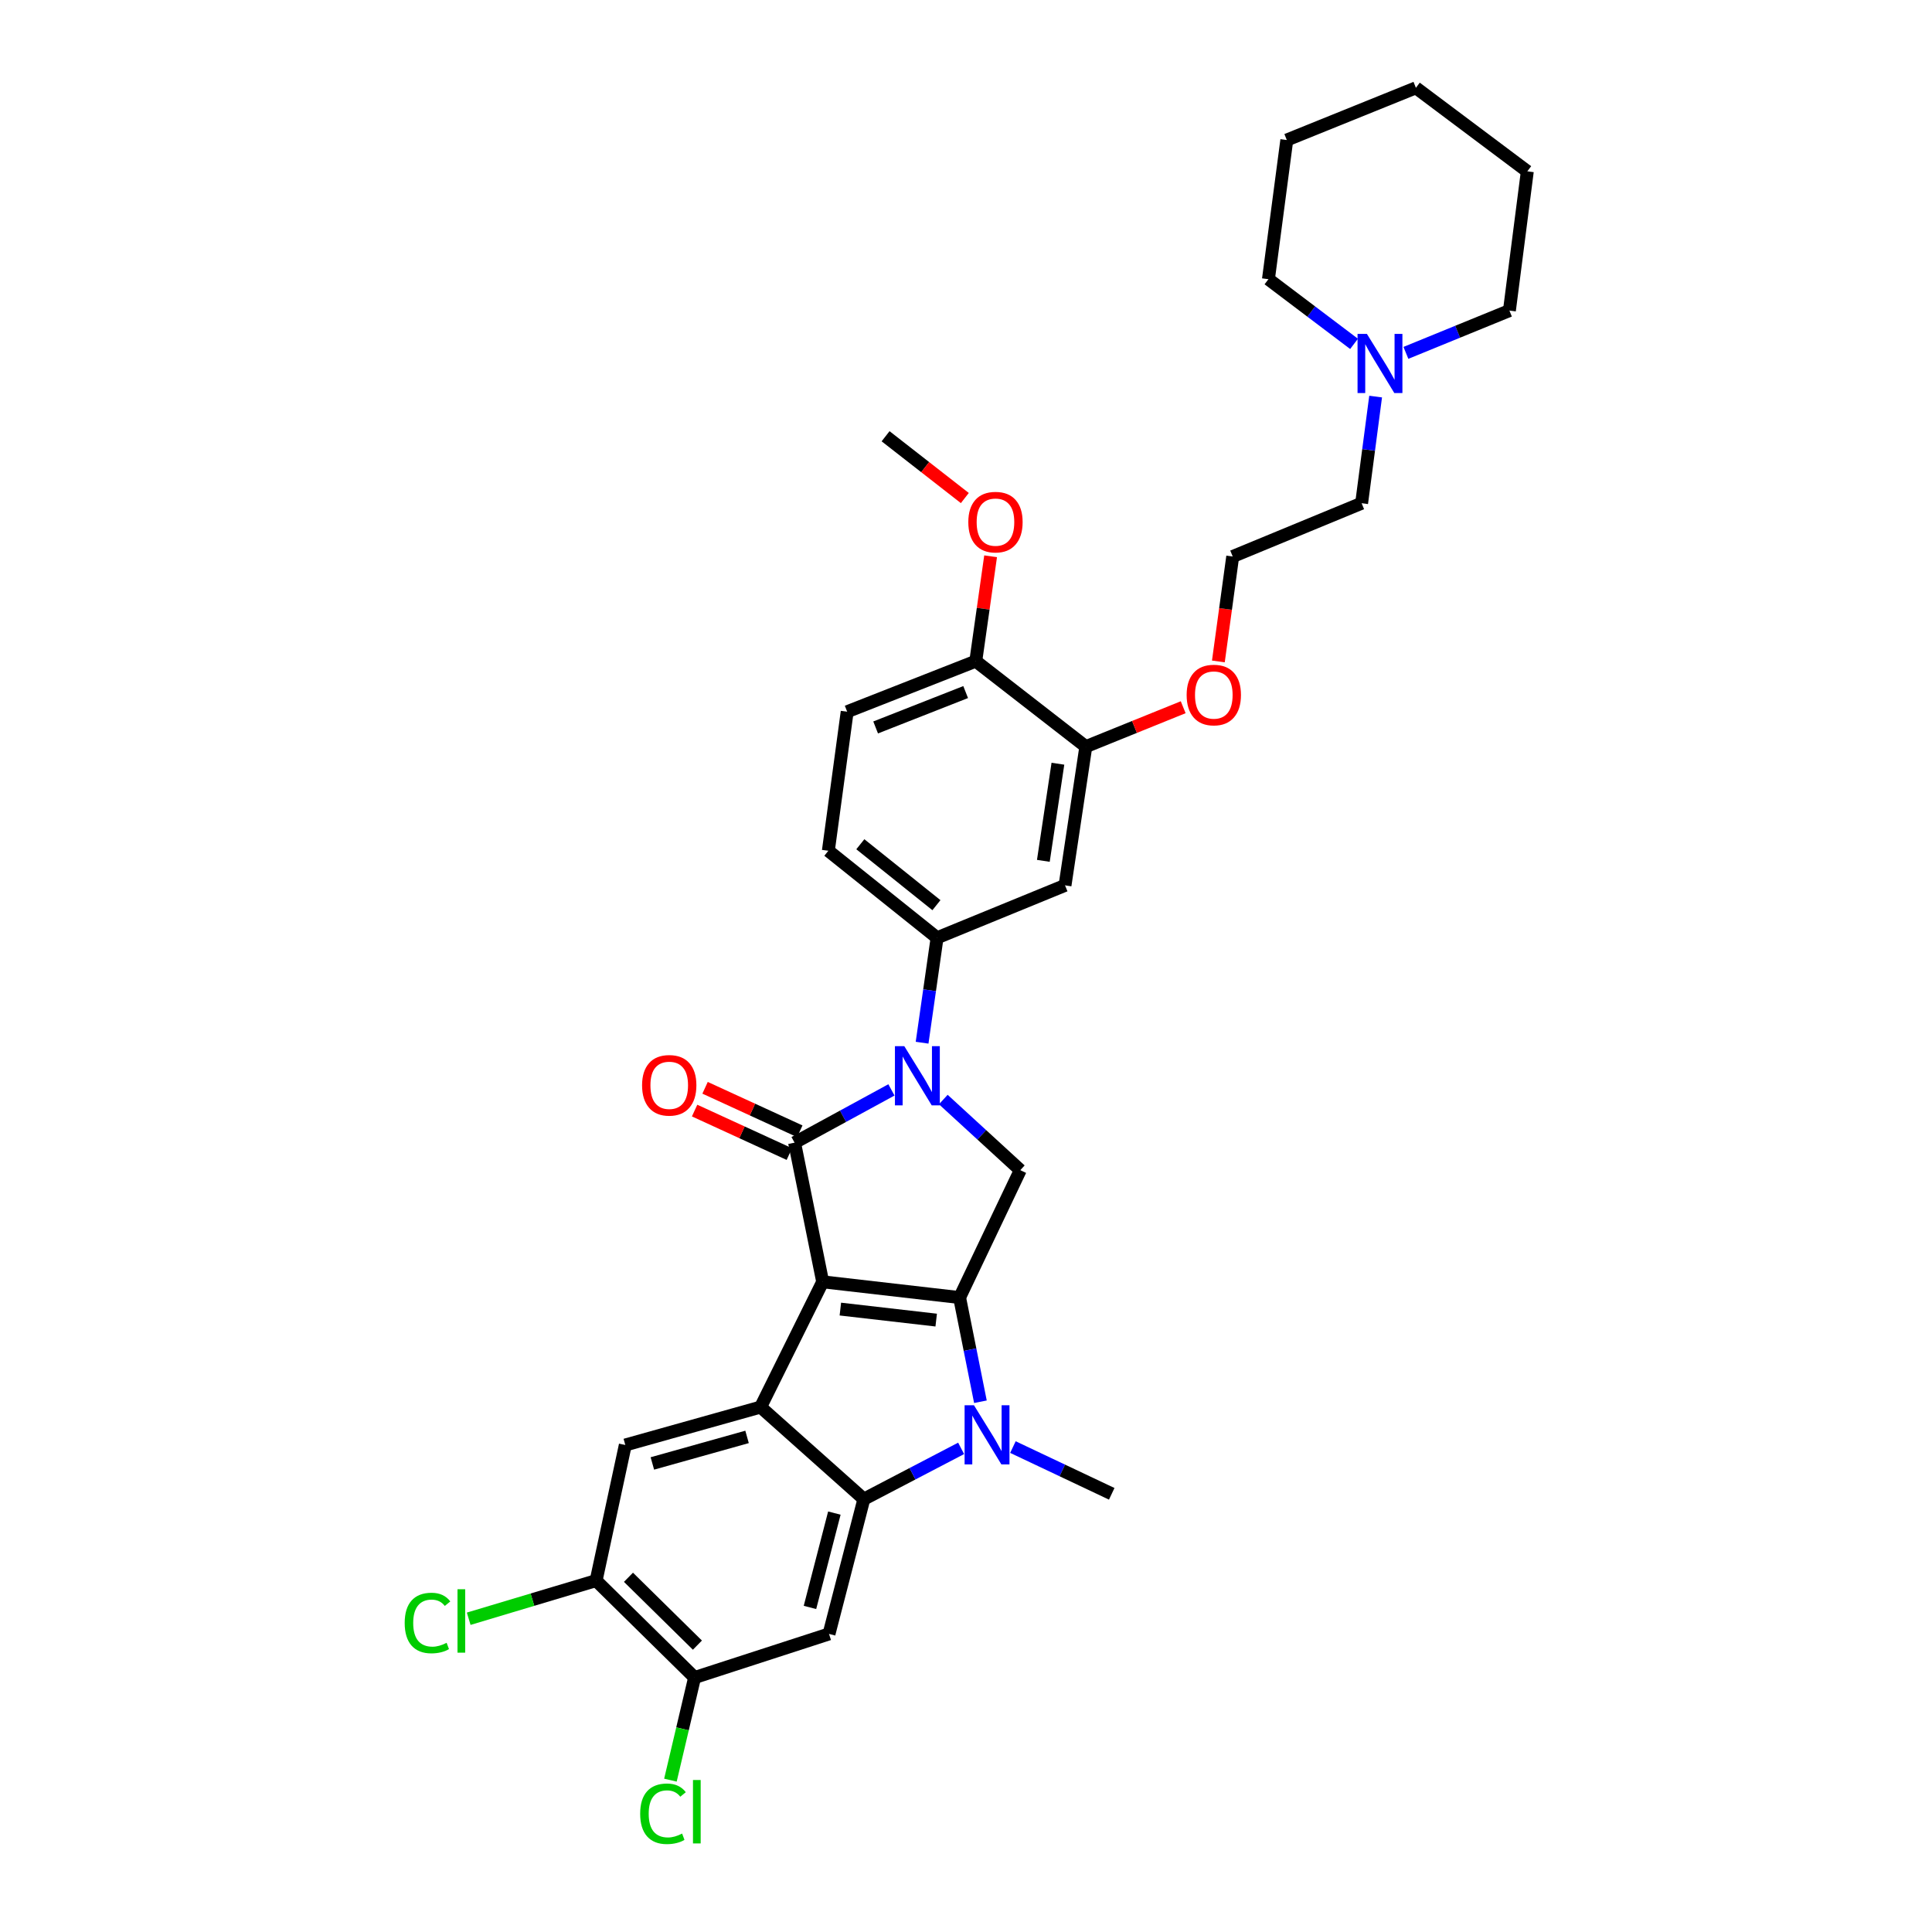 <?xml version='1.0' encoding='iso-8859-1'?>
<svg version='1.1' baseProfile='full'
              xmlns='http://www.w3.org/2000/svg'
                      xmlns:rdkit='http://www.rdkit.org/xml'
                      xmlns:xlink='http://www.w3.org/1999/xlink'
                  xml:space='preserve'
width='300px' height='300px' viewBox='0 0 300 300'>
<!-- END OF HEADER -->
<rect style='opacity:1.0;fill:#FFFFFF;stroke:none' width='300' height='300' x='0' y='0'> </rect>
<path class='bond-0' d='M 137.513,67.74 L 143.665,72.538' style='fill:none;fill-rule:evenodd;stroke:#000000;stroke-width:2.0px;stroke-linecap:butt;stroke-linejoin:miter;stroke-opacity:1' />
<path class='bond-0' d='M 143.665,72.538 L 149.818,77.336' style='fill:none;fill-rule:evenodd;stroke:#FF0000;stroke-width:2.0px;stroke-linecap:butt;stroke-linejoin:miter;stroke-opacity:1' />
<path class='bond-1' d='M 153.821,86.38 L 152.67,94.522' style='fill:none;fill-rule:evenodd;stroke:#FF0000;stroke-width:2.0px;stroke-linecap:butt;stroke-linejoin:miter;stroke-opacity:1' />
<path class='bond-1' d='M 152.67,94.522 L 151.518,102.664' style='fill:none;fill-rule:evenodd;stroke:#000000;stroke-width:2.0px;stroke-linecap:butt;stroke-linejoin:miter;stroke-opacity:1' />
<path class='bond-2' d='M 151.518,102.664 L 131.549,110.514' style='fill:none;fill-rule:evenodd;stroke:#000000;stroke-width:2.0px;stroke-linecap:butt;stroke-linejoin:miter;stroke-opacity:1' />
<path class='bond-2' d='M 149.947,107.464 L 135.969,112.959' style='fill:none;fill-rule:evenodd;stroke:#000000;stroke-width:2.0px;stroke-linecap:butt;stroke-linejoin:miter;stroke-opacity:1' />
<path class='bond-32' d='M 151.518,102.664 L 168.606,115.936' style='fill:none;fill-rule:evenodd;stroke:#000000;stroke-width:2.0px;stroke-linecap:butt;stroke-linejoin:miter;stroke-opacity:1' />
<path class='bond-3' d='M 131.549,110.514 L 128.627,132.105' style='fill:none;fill-rule:evenodd;stroke:#000000;stroke-width:2.0px;stroke-linecap:butt;stroke-linejoin:miter;stroke-opacity:1' />
<path class='bond-4' d='M 128.627,132.105 L 145.509,145.62' style='fill:none;fill-rule:evenodd;stroke:#000000;stroke-width:2.0px;stroke-linecap:butt;stroke-linejoin:miter;stroke-opacity:1' />
<path class='bond-4' d='M 133.592,131.093 L 145.409,140.554' style='fill:none;fill-rule:evenodd;stroke:#000000;stroke-width:2.0px;stroke-linecap:butt;stroke-linejoin:miter;stroke-opacity:1' />
<path class='bond-5' d='M 145.509,145.62 L 144.346,153.765' style='fill:none;fill-rule:evenodd;stroke:#000000;stroke-width:2.0px;stroke-linecap:butt;stroke-linejoin:miter;stroke-opacity:1' />
<path class='bond-5' d='M 144.346,153.765 L 143.182,161.91' style='fill:none;fill-rule:evenodd;stroke:#0000FF;stroke-width:2.0px;stroke-linecap:butt;stroke-linejoin:miter;stroke-opacity:1' />
<path class='bond-21' d='M 145.509,145.62 L 165.376,137.48' style='fill:none;fill-rule:evenodd;stroke:#000000;stroke-width:2.0px;stroke-linecap:butt;stroke-linejoin:miter;stroke-opacity:1' />
<path class='bond-6' d='M 146.475,170.736 L 152.453,176.219' style='fill:none;fill-rule:evenodd;stroke:#0000FF;stroke-width:2.0px;stroke-linecap:butt;stroke-linejoin:miter;stroke-opacity:1' />
<path class='bond-6' d='M 152.453,176.219 L 158.431,181.701' style='fill:none;fill-rule:evenodd;stroke:#000000;stroke-width:2.0px;stroke-linecap:butt;stroke-linejoin:miter;stroke-opacity:1' />
<path class='bond-34' d='M 138.422,169.238 L 130.901,173.336' style='fill:none;fill-rule:evenodd;stroke:#0000FF;stroke-width:2.0px;stroke-linecap:butt;stroke-linejoin:miter;stroke-opacity:1' />
<path class='bond-34' d='M 130.901,173.336 L 123.38,177.435' style='fill:none;fill-rule:evenodd;stroke:#000000;stroke-width:2.0px;stroke-linecap:butt;stroke-linejoin:miter;stroke-opacity:1' />
<path class='bond-7' d='M 158.431,181.701 L 149.005,201.483' style='fill:none;fill-rule:evenodd;stroke:#000000;stroke-width:2.0px;stroke-linecap:butt;stroke-linejoin:miter;stroke-opacity:1' />
<path class='bond-8' d='M 149.005,201.483 L 127.745,199.04' style='fill:none;fill-rule:evenodd;stroke:#000000;stroke-width:2.0px;stroke-linecap:butt;stroke-linejoin:miter;stroke-opacity:1' />
<path class='bond-8' d='M 145.372,204.984 L 130.49,203.273' style='fill:none;fill-rule:evenodd;stroke:#000000;stroke-width:2.0px;stroke-linecap:butt;stroke-linejoin:miter;stroke-opacity:1' />
<path class='bond-35' d='M 149.005,201.483 L 150.622,209.573' style='fill:none;fill-rule:evenodd;stroke:#000000;stroke-width:2.0px;stroke-linecap:butt;stroke-linejoin:miter;stroke-opacity:1' />
<path class='bond-35' d='M 150.622,209.573 L 152.24,217.663' style='fill:none;fill-rule:evenodd;stroke:#0000FF;stroke-width:2.0px;stroke-linecap:butt;stroke-linejoin:miter;stroke-opacity:1' />
<path class='bond-9' d='M 127.745,199.04 L 118.102,218.49' style='fill:none;fill-rule:evenodd;stroke:#000000;stroke-width:2.0px;stroke-linecap:butt;stroke-linejoin:miter;stroke-opacity:1' />
<path class='bond-19' d='M 127.745,199.04 L 123.38,177.435' style='fill:none;fill-rule:evenodd;stroke:#000000;stroke-width:2.0px;stroke-linecap:butt;stroke-linejoin:miter;stroke-opacity:1' />
<path class='bond-10' d='M 118.102,218.49 L 97.098,224.378' style='fill:none;fill-rule:evenodd;stroke:#000000;stroke-width:2.0px;stroke-linecap:butt;stroke-linejoin:miter;stroke-opacity:1' />
<path class='bond-10' d='M 116.002,223.122 L 101.299,227.243' style='fill:none;fill-rule:evenodd;stroke:#000000;stroke-width:2.0px;stroke-linecap:butt;stroke-linejoin:miter;stroke-opacity:1' />
<path class='bond-36' d='M 118.102,218.49 L 134.14,232.786' style='fill:none;fill-rule:evenodd;stroke:#000000;stroke-width:2.0px;stroke-linecap:butt;stroke-linejoin:miter;stroke-opacity:1' />
<path class='bond-11' d='M 97.098,224.378 L 92.564,245.435' style='fill:none;fill-rule:evenodd;stroke:#000000;stroke-width:2.0px;stroke-linecap:butt;stroke-linejoin:miter;stroke-opacity:1' />
<path class='bond-12' d='M 92.564,245.435 L 82.672,248.396' style='fill:none;fill-rule:evenodd;stroke:#000000;stroke-width:2.0px;stroke-linecap:butt;stroke-linejoin:miter;stroke-opacity:1' />
<path class='bond-12' d='M 82.672,248.396 L 72.78,251.358' style='fill:none;fill-rule:evenodd;stroke:#00CC00;stroke-width:2.0px;stroke-linecap:butt;stroke-linejoin:miter;stroke-opacity:1' />
<path class='bond-13' d='M 92.564,245.435 L 107.856,260.487' style='fill:none;fill-rule:evenodd;stroke:#000000;stroke-width:2.0px;stroke-linecap:butt;stroke-linejoin:miter;stroke-opacity:1' />
<path class='bond-13' d='M 97.588,244.918 L 108.293,255.455' style='fill:none;fill-rule:evenodd;stroke:#000000;stroke-width:2.0px;stroke-linecap:butt;stroke-linejoin:miter;stroke-opacity:1' />
<path class='bond-14' d='M 107.856,260.487 L 105.98,268.454' style='fill:none;fill-rule:evenodd;stroke:#000000;stroke-width:2.0px;stroke-linecap:butt;stroke-linejoin:miter;stroke-opacity:1' />
<path class='bond-14' d='M 105.98,268.454 L 104.103,276.421' style='fill:none;fill-rule:evenodd;stroke:#00CC00;stroke-width:2.0px;stroke-linecap:butt;stroke-linejoin:miter;stroke-opacity:1' />
<path class='bond-15' d='M 107.856,260.487 L 128.728,253.715' style='fill:none;fill-rule:evenodd;stroke:#000000;stroke-width:2.0px;stroke-linecap:butt;stroke-linejoin:miter;stroke-opacity:1' />
<path class='bond-16' d='M 128.728,253.715 L 134.14,232.786' style='fill:none;fill-rule:evenodd;stroke:#000000;stroke-width:2.0px;stroke-linecap:butt;stroke-linejoin:miter;stroke-opacity:1' />
<path class='bond-16' d='M 125.771,249.601 L 129.559,234.951' style='fill:none;fill-rule:evenodd;stroke:#000000;stroke-width:2.0px;stroke-linecap:butt;stroke-linejoin:miter;stroke-opacity:1' />
<path class='bond-17' d='M 134.14,232.786 L 141.691,228.843' style='fill:none;fill-rule:evenodd;stroke:#000000;stroke-width:2.0px;stroke-linecap:butt;stroke-linejoin:miter;stroke-opacity:1' />
<path class='bond-17' d='M 141.691,228.843 L 149.243,224.901' style='fill:none;fill-rule:evenodd;stroke:#0000FF;stroke-width:2.0px;stroke-linecap:butt;stroke-linejoin:miter;stroke-opacity:1' />
<path class='bond-18' d='M 157.286,224.701 L 164.957,228.33' style='fill:none;fill-rule:evenodd;stroke:#0000FF;stroke-width:2.0px;stroke-linecap:butt;stroke-linejoin:miter;stroke-opacity:1' />
<path class='bond-18' d='M 164.957,228.33 L 172.628,231.959' style='fill:none;fill-rule:evenodd;stroke:#000000;stroke-width:2.0px;stroke-linecap:butt;stroke-linejoin:miter;stroke-opacity:1' />
<path class='bond-20' d='M 124.192,175.666 L 116.837,172.289' style='fill:none;fill-rule:evenodd;stroke:#000000;stroke-width:2.0px;stroke-linecap:butt;stroke-linejoin:miter;stroke-opacity:1' />
<path class='bond-20' d='M 116.837,172.289 L 109.483,168.912' style='fill:none;fill-rule:evenodd;stroke:#FF0000;stroke-width:2.0px;stroke-linecap:butt;stroke-linejoin:miter;stroke-opacity:1' />
<path class='bond-20' d='M 122.568,179.203 L 115.213,175.826' style='fill:none;fill-rule:evenodd;stroke:#000000;stroke-width:2.0px;stroke-linecap:butt;stroke-linejoin:miter;stroke-opacity:1' />
<path class='bond-20' d='M 115.213,175.826 L 107.858,172.449' style='fill:none;fill-rule:evenodd;stroke:#FF0000;stroke-width:2.0px;stroke-linecap:butt;stroke-linejoin:miter;stroke-opacity:1' />
<path class='bond-22' d='M 165.376,137.48 L 168.606,115.936' style='fill:none;fill-rule:evenodd;stroke:#000000;stroke-width:2.0px;stroke-linecap:butt;stroke-linejoin:miter;stroke-opacity:1' />
<path class='bond-22' d='M 162.011,133.671 L 164.272,118.59' style='fill:none;fill-rule:evenodd;stroke:#000000;stroke-width:2.0px;stroke-linecap:butt;stroke-linejoin:miter;stroke-opacity:1' />
<path class='bond-23' d='M 168.606,115.936 L 176.166,112.876' style='fill:none;fill-rule:evenodd;stroke:#000000;stroke-width:2.0px;stroke-linecap:butt;stroke-linejoin:miter;stroke-opacity:1' />
<path class='bond-23' d='M 176.166,112.876 L 183.726,109.817' style='fill:none;fill-rule:evenodd;stroke:#FF0000;stroke-width:2.0px;stroke-linecap:butt;stroke-linejoin:miter;stroke-opacity:1' />
<path class='bond-24' d='M 189.188,102.707 L 190.302,94.56' style='fill:none;fill-rule:evenodd;stroke:#FF0000;stroke-width:2.0px;stroke-linecap:butt;stroke-linejoin:miter;stroke-opacity:1' />
<path class='bond-24' d='M 190.302,94.56 L 191.415,86.413' style='fill:none;fill-rule:evenodd;stroke:#000000;stroke-width:2.0px;stroke-linecap:butt;stroke-linejoin:miter;stroke-opacity:1' />
<path class='bond-25' d='M 191.415,86.413 L 211.431,78.143' style='fill:none;fill-rule:evenodd;stroke:#000000;stroke-width:2.0px;stroke-linecap:butt;stroke-linejoin:miter;stroke-opacity:1' />
<path class='bond-26' d='M 211.431,78.143 L 212.519,69.861' style='fill:none;fill-rule:evenodd;stroke:#000000;stroke-width:2.0px;stroke-linecap:butt;stroke-linejoin:miter;stroke-opacity:1' />
<path class='bond-26' d='M 212.519,69.861 L 213.607,61.58' style='fill:none;fill-rule:evenodd;stroke:#0000FF;stroke-width:2.0px;stroke-linecap:butt;stroke-linejoin:miter;stroke-opacity:1' />
<path class='bond-27' d='M 210.256,53.397 L 203.609,48.375' style='fill:none;fill-rule:evenodd;stroke:#0000FF;stroke-width:2.0px;stroke-linecap:butt;stroke-linejoin:miter;stroke-opacity:1' />
<path class='bond-27' d='M 203.609,48.375 L 196.962,43.353' style='fill:none;fill-rule:evenodd;stroke:#000000;stroke-width:2.0px;stroke-linecap:butt;stroke-linejoin:miter;stroke-opacity:1' />
<path class='bond-33' d='M 218.309,54.794 L 226.345,51.51' style='fill:none;fill-rule:evenodd;stroke:#0000FF;stroke-width:2.0px;stroke-linecap:butt;stroke-linejoin:miter;stroke-opacity:1' />
<path class='bond-33' d='M 226.345,51.51 L 234.381,48.227' style='fill:none;fill-rule:evenodd;stroke:#000000;stroke-width:2.0px;stroke-linecap:butt;stroke-linejoin:miter;stroke-opacity:1' />
<path class='bond-28' d='M 196.962,43.353 L 199.814,21.741' style='fill:none;fill-rule:evenodd;stroke:#000000;stroke-width:2.0px;stroke-linecap:butt;stroke-linejoin:miter;stroke-opacity:1' />
<path class='bond-29' d='M 199.814,21.741 L 219.861,13.636' style='fill:none;fill-rule:evenodd;stroke:#000000;stroke-width:2.0px;stroke-linecap:butt;stroke-linejoin:miter;stroke-opacity:1' />
<path class='bond-30' d='M 219.861,13.636 L 237.161,26.605' style='fill:none;fill-rule:evenodd;stroke:#000000;stroke-width:2.0px;stroke-linecap:butt;stroke-linejoin:miter;stroke-opacity:1' />
<path class='bond-31' d='M 237.161,26.605 L 234.381,48.227' style='fill:none;fill-rule:evenodd;stroke:#000000;stroke-width:2.0px;stroke-linecap:butt;stroke-linejoin:miter;stroke-opacity:1' />
<path  class='atom-1' d='M 150.359 81.072
Q 150.359 78.866, 151.449 77.633
Q 152.539 76.401, 154.576 76.401
Q 156.613 76.401, 157.703 77.633
Q 158.793 78.866, 158.793 81.072
Q 158.793 83.304, 157.69 84.575
Q 156.587 85.834, 154.576 85.834
Q 152.552 85.834, 151.449 84.575
Q 150.359 83.317, 150.359 81.072
M 154.576 84.796
Q 155.977 84.796, 156.73 83.862
Q 157.495 82.914, 157.495 81.072
Q 157.495 79.268, 156.73 78.36
Q 155.977 77.439, 154.576 77.439
Q 153.175 77.439, 152.409 78.347
Q 151.656 79.255, 151.656 81.072
Q 151.656 82.927, 152.409 83.862
Q 153.175 84.796, 154.576 84.796
' fill='#FF0000'/>
<path  class='atom-6' d='M 140.419 162.451
L 143.429 167.317
Q 143.727 167.797, 144.207 168.666
Q 144.687 169.535, 144.713 169.587
L 144.713 162.451
L 145.933 162.451
L 145.933 171.637
L 144.674 171.637
L 141.444 166.318
Q 141.067 165.695, 140.665 164.981
Q 140.276 164.268, 140.159 164.047
L 140.159 171.637
L 138.965 171.637
L 138.965 162.451
L 140.419 162.451
' fill='#0000FF'/>
<path  class='atom-13' d='M 62.84 252.018
Q 62.84 249.735, 63.903 248.541
Q 64.98 247.334, 67.017 247.334
Q 68.912 247.334, 69.924 248.671
L 69.068 249.371
Q 68.328 248.398, 67.017 248.398
Q 65.629 248.398, 64.89 249.333
Q 64.163 250.254, 64.163 252.018
Q 64.163 253.835, 64.915 254.769
Q 65.681 255.703, 67.16 255.703
Q 68.172 255.703, 69.353 255.094
L 69.716 256.067
Q 69.236 256.378, 68.51 256.56
Q 67.783 256.741, 66.979 256.741
Q 64.98 256.741, 63.903 255.522
Q 62.84 254.302, 62.84 252.018
' fill='#00CC00'/>
<path  class='atom-13' d='M 71.04 246.776
L 72.234 246.776
L 72.234 256.625
L 71.04 256.625
L 71.04 246.776
' fill='#00CC00'/>
<path  class='atom-15' d='M 99.406 281.641
Q 99.406 279.357, 100.47 278.163
Q 101.547 276.957, 103.584 276.957
Q 105.479 276.957, 106.491 278.293
L 105.634 278.994
Q 104.895 278.021, 103.584 278.021
Q 102.196 278.021, 101.456 278.955
Q 100.73 279.876, 100.73 281.641
Q 100.73 283.457, 101.482 284.391
Q 102.248 285.326, 103.727 285.326
Q 104.739 285.326, 105.92 284.716
L 106.283 285.689
Q 105.803 286, 105.076 286.182
Q 104.35 286.364, 103.545 286.364
Q 101.547 286.364, 100.47 285.144
Q 99.406 283.924, 99.406 281.641
' fill='#00CC00'/>
<path  class='atom-15' d='M 107.606 276.399
L 108.8 276.399
L 108.8 286.247
L 107.606 286.247
L 107.606 276.399
' fill='#00CC00'/>
<path  class='atom-18' d='M 151.236 218.207
L 154.246 223.072
Q 154.544 223.553, 155.024 224.422
Q 155.505 225.291, 155.53 225.343
L 155.53 218.207
L 156.75 218.207
L 156.75 227.393
L 155.492 227.393
L 152.261 222.073
Q 151.884 221.451, 151.482 220.737
Q 151.093 220.023, 150.976 219.803
L 150.976 227.393
L 149.782 227.393
L 149.782 218.207
L 151.236 218.207
' fill='#0000FF'/>
<path  class='atom-21' d='M 99.701 168.524
Q 99.701 166.318, 100.791 165.086
Q 101.881 163.853, 103.918 163.853
Q 105.955 163.853, 107.045 165.086
Q 108.135 166.318, 108.135 168.524
Q 108.135 170.756, 107.032 172.027
Q 105.929 173.286, 103.918 173.286
Q 101.894 173.286, 100.791 172.027
Q 99.701 170.769, 99.701 168.524
M 103.918 172.248
Q 105.32 172.248, 106.072 171.314
Q 106.838 170.366, 106.838 168.524
Q 106.838 166.72, 106.072 165.812
Q 105.32 164.891, 103.918 164.891
Q 102.517 164.891, 101.751 165.799
Q 100.999 166.707, 100.999 168.524
Q 100.999 170.379, 101.751 171.314
Q 102.517 172.248, 103.918 172.248
' fill='#FF0000'/>
<path  class='atom-24' d='M 184.262 107.92
Q 184.262 105.714, 185.352 104.481
Q 186.442 103.249, 188.479 103.249
Q 190.516 103.249, 191.606 104.481
Q 192.696 105.714, 192.696 107.92
Q 192.696 110.151, 191.593 111.423
Q 190.49 112.682, 188.479 112.682
Q 186.455 112.682, 185.352 111.423
Q 184.262 110.164, 184.262 107.92
M 188.479 111.643
Q 189.881 111.643, 190.633 110.709
Q 191.399 109.762, 191.399 107.92
Q 191.399 106.116, 190.633 105.208
Q 189.881 104.287, 188.479 104.287
Q 187.078 104.287, 186.312 105.195
Q 185.56 106.103, 185.56 107.92
Q 185.56 109.775, 186.312 110.709
Q 187.078 111.643, 188.479 111.643
' fill='#FF0000'/>
<path  class='atom-27' d='M 212.252 51.846
L 215.262 56.712
Q 215.561 57.192, 216.041 58.061
Q 216.521 58.93, 216.547 58.982
L 216.547 51.846
L 217.766 51.846
L 217.766 61.032
L 216.508 61.032
L 213.277 55.712
Q 212.901 55.09, 212.498 54.376
Q 212.109 53.662, 211.992 53.442
L 211.992 61.032
L 210.799 61.032
L 210.799 51.846
L 212.252 51.846
' fill='#0000FF'/>
</svg>
